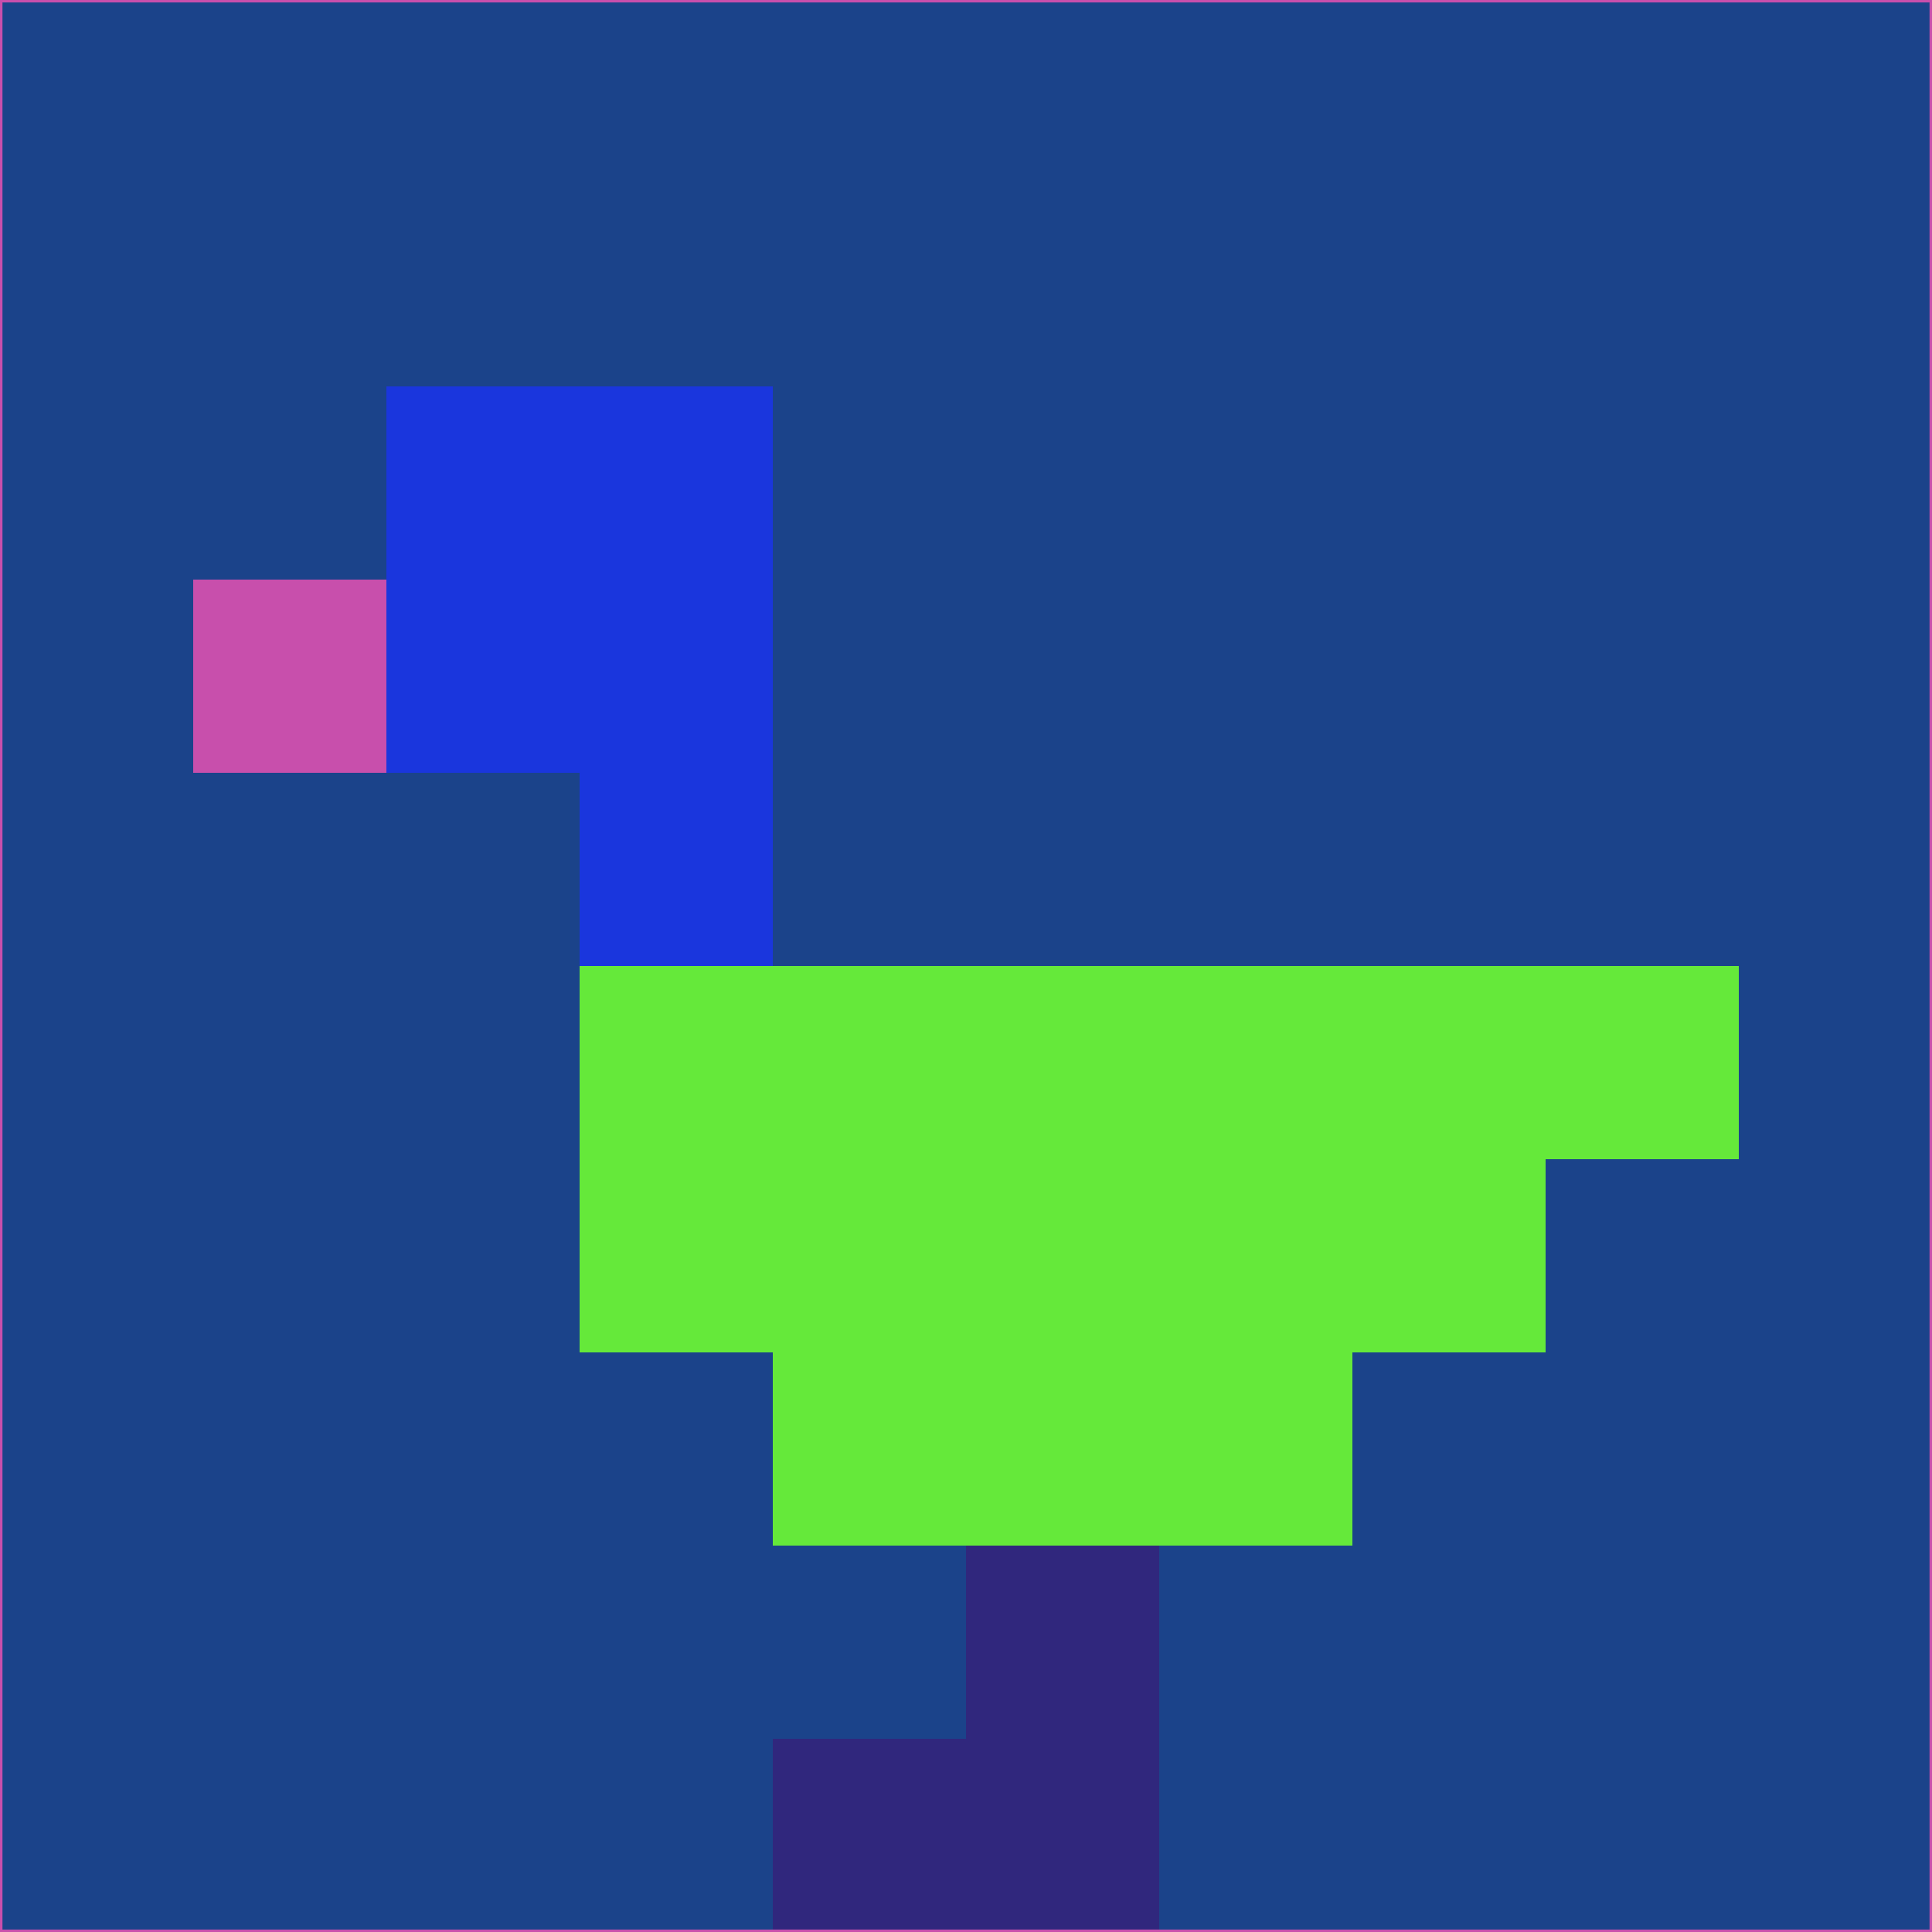 <svg xmlns="http://www.w3.org/2000/svg" version="1.1" width="785" height="785">
  <title>'goose-pfp-694263' by Dmitri Cherniak (Cyberpunk Edition)</title>
  <desc>
    seed=609186
    backgroundColor=#1b438a
    padding=20
    innerPadding=0
    timeout=500
    dimension=1
    border=false
    Save=function(){return n.handleSave()}
    frame=12

    Rendered at 2024-09-15T22:37:00.836Z
    Generated in 1ms
    Modified for Cyberpunk theme with new color scheme
  </desc>
  <defs/>
  <rect width="100%" height="100%" fill="#1b438a"/>
  <g>
    <g id="0-0">
      <rect x="0" y="0" height="785" width="785" fill="#1b438a"/>
      <g>
        <!-- Neon blue -->
        <rect id="0-0-2-2-2-2" x="157" y="157" width="157" height="157" fill="#1a36dd"/>
        <rect id="0-0-3-2-1-4" x="235.5" y="157" width="78.5" height="314" fill="#1a36dd"/>
        <!-- Electric purple -->
        <rect id="0-0-4-5-5-1" x="314" y="392.5" width="392.5" height="78.5" fill="#65e93a"/>
        <rect id="0-0-3-5-5-2" x="235.5" y="392.5" width="392.5" height="157" fill="#65e93a"/>
        <rect id="0-0-4-5-3-3" x="314" y="392.5" width="235.5" height="235.5" fill="#65e93a"/>
        <!-- Neon pink -->
        <rect id="0-0-1-3-1-1" x="78.5" y="235.5" width="78.5" height="78.5" fill="#c84fac"/>
        <!-- Cyber yellow -->
        <rect id="0-0-5-8-1-2" x="392.5" y="628" width="78.5" height="157" fill="#30277d"/>
        <rect id="0-0-4-9-2-1" x="314" y="706.5" width="157" height="78.5" fill="#30277d"/>
      </g>
      <rect x="0" y="0" stroke="#c84fac" stroke-width="2" height="785" width="785" fill="none"/>
    </g>
  </g>
  <script xmlns=""/>
</svg>